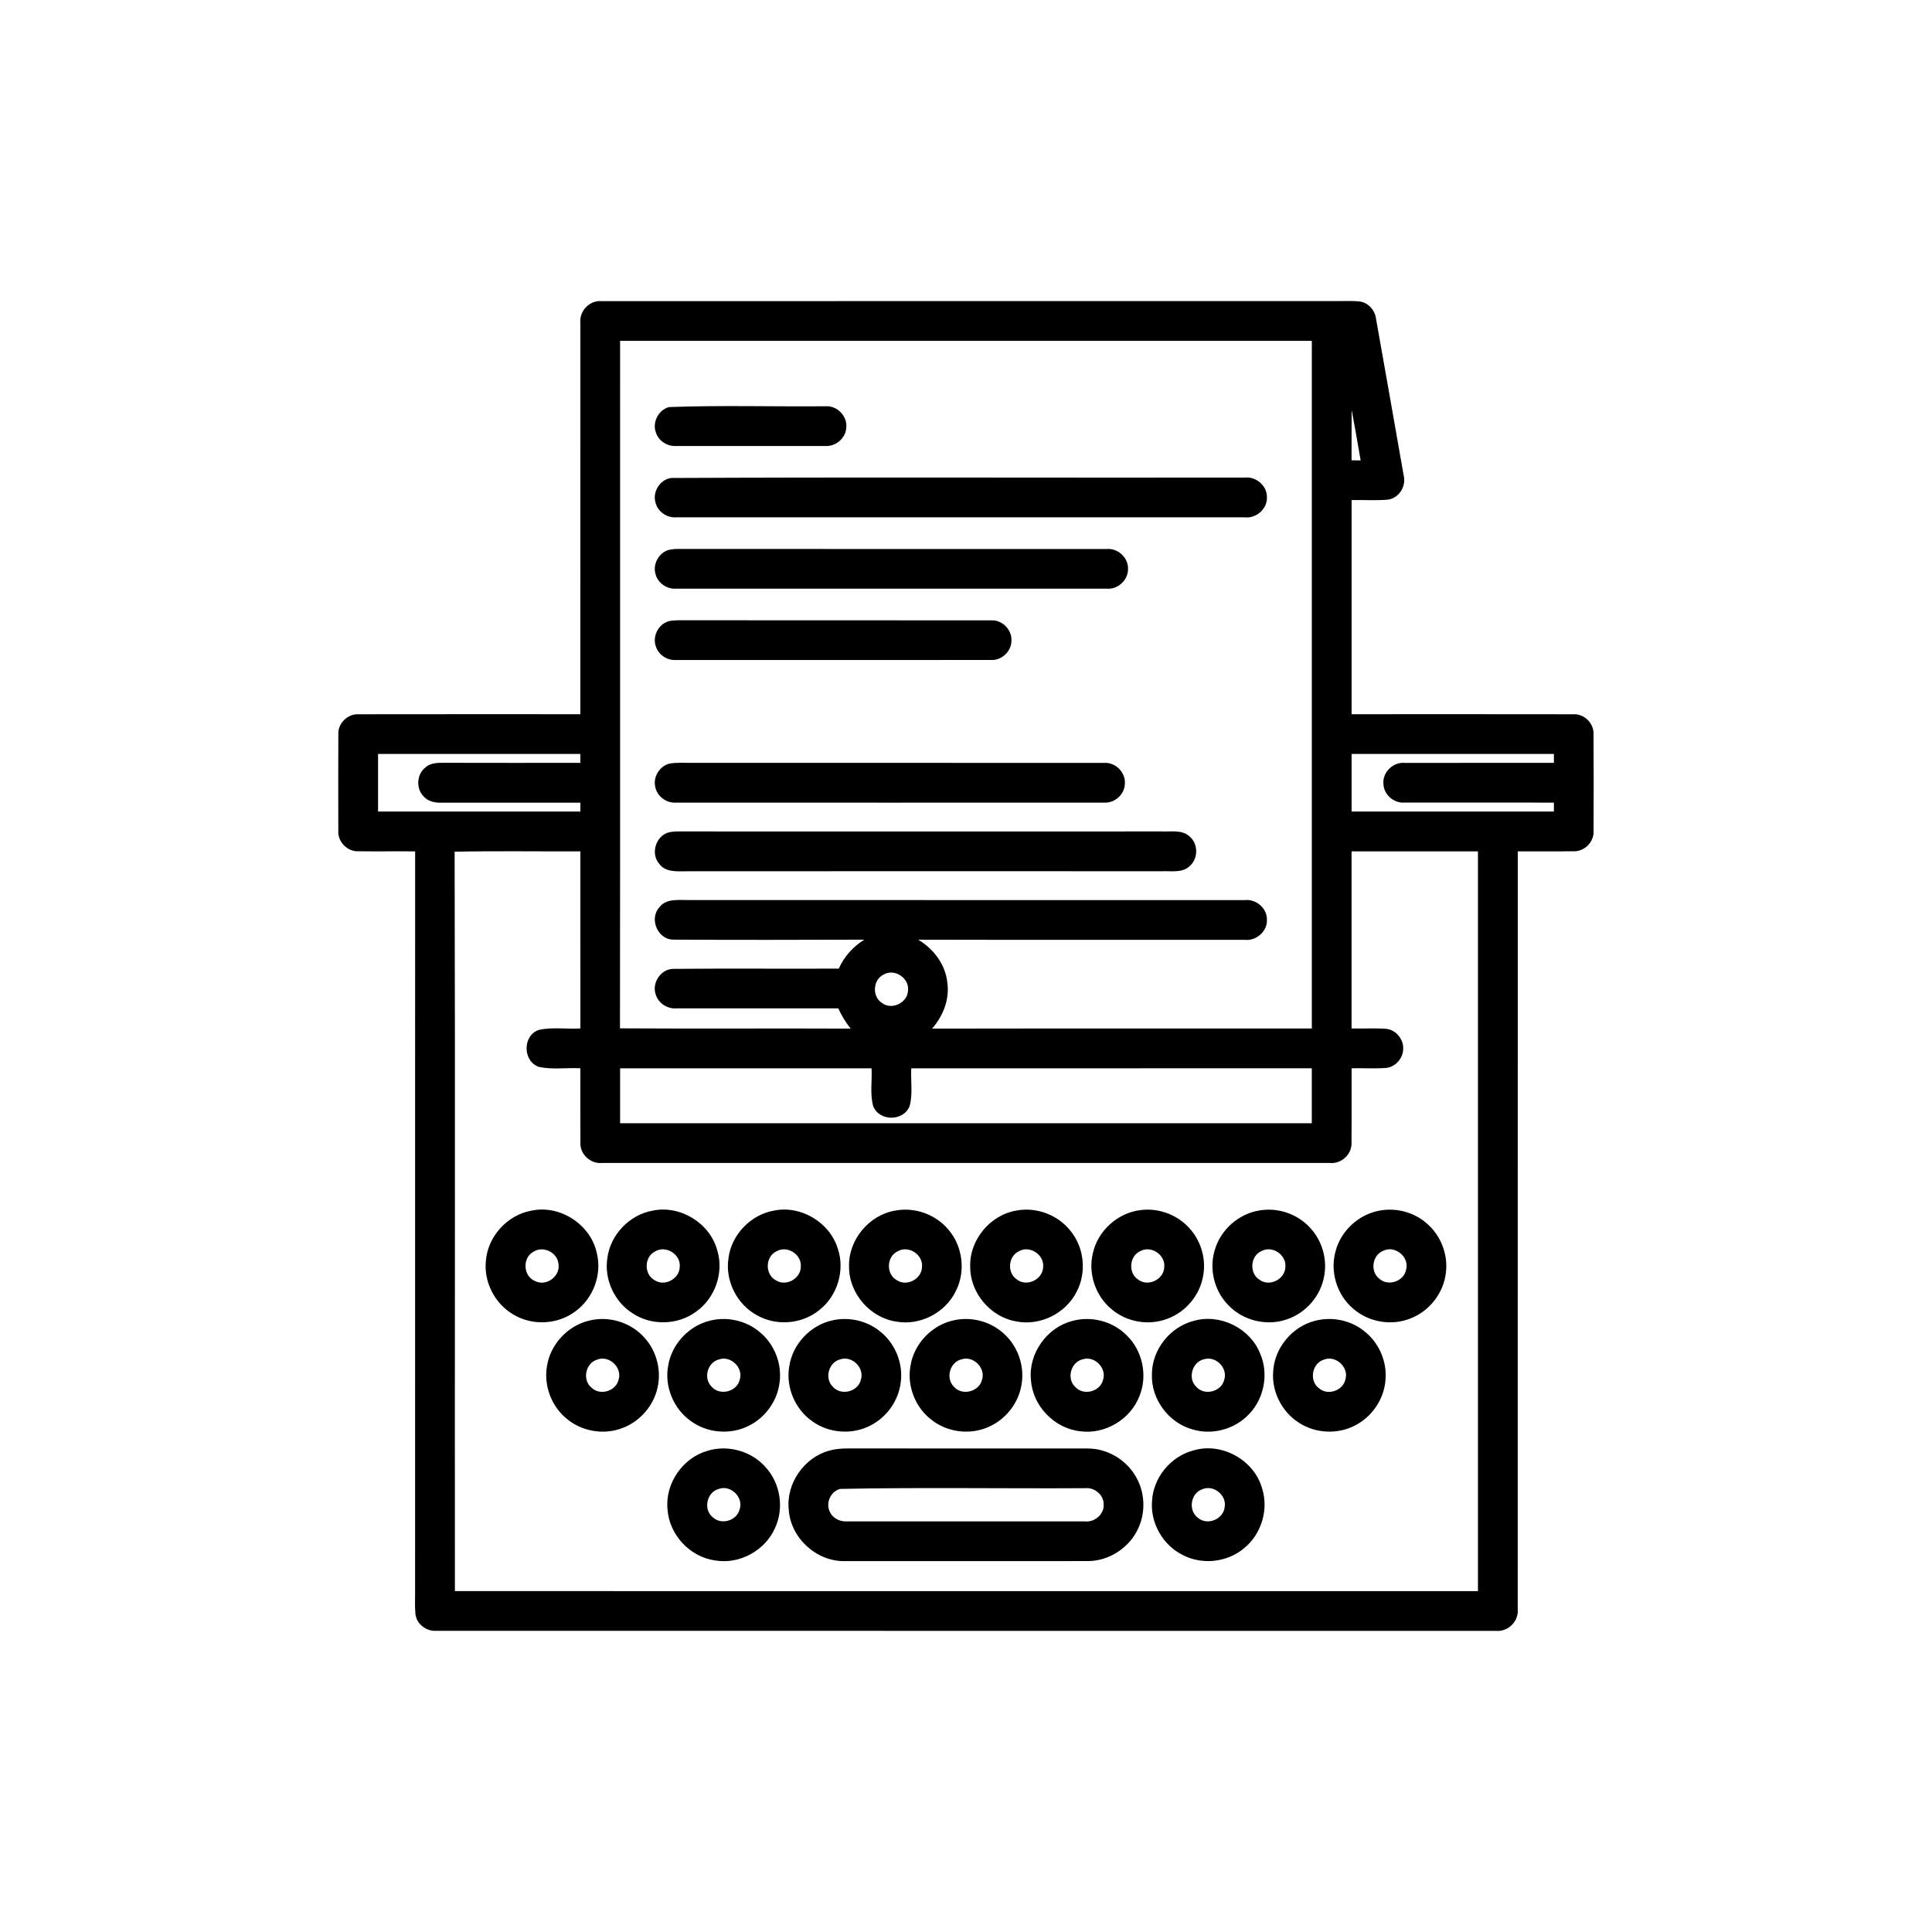 <svg width="700pt" height="700pt" viewBox="0 0 700 700" xmlns="http://www.w3.org/2000/svg"><g><path d="M210.28 116.97c-.44-4.27 3.34-8.24 7.65-7.87 89.04-.03 178.08 0 267.13-.01 2.63.01 5.27-.16 7.9.19 2.83.52 5.09 3 5.53 5.83 3.41 19.06 6.74 38.14 10.1 57.21.96 3.8-1.66 8.07-5.57 8.69-4.43.43-8.88.06-13.31.18 0 25.86-.01 51.72 0 77.58 26.76.01 53.53-.04 80.29.02 3.92-.25 7.53 3.23 7.37 7.18.07 11.67.05 23.34.01 35.01.28 4.01-3.3 7.65-7.31 7.45-6.72.1-13.43-.02-20.15.03-.03 91.53 0 183.06-.02 274.59.43 4.33-3.49 8.25-7.81 7.84-128.04 0-256.09.02-384.13-.01-3.53.21-7.04-2.48-7.43-6.05-.26-2.6-.12-5.22-.13-7.82l.01-268.54c-6.8-.07-13.59.05-20.38-.04-4.07.27-7.75-3.4-7.45-7.47-.03-11.62-.05-23.24.01-34.86-.24-4.01 3.43-7.58 7.42-7.31 26.75-.06 53.51-.01 80.26-.02.02-47.27 0-94.54.01-141.8m14.39 6.53c-.02 83.03.06 166.06-.04 249.09 27.86.18 55.73-.03 83.59.1-1.8-2.25-3.3-4.72-4.5-7.34-19.55.01-39.1.02-58.65 0-3.2.24-6.4-1.75-7.42-4.82-1.65-4.22 1.69-9.44 6.27-9.49 19.99-.18 39.99 0 59.99-.09 1.93-4.37 5.19-7.98 9.25-10.49-23.05.08-46.11.12-69.16-.01-5.63.03-8.86-7.46-5.18-11.62 2.35-3.24 6.67-2.74 10.17-2.73 67.35.04 134.7.01 202.05.02 4.01-.44 7.95 2.83 7.99 6.92.3 4.29-3.77 7.94-8 7.48-39.44-.04-78.89.06-118.34-.05 5.58 3.32 9.89 9 10.55 15.58.86 6.07-1.56 12.11-5.53 16.64 45.86-.09 91.73.01 137.59-.05-.01-83.05-.01-166.1 0-249.14-83.54-.02-167.09-.02-250.63 0m265.03 43.28c1.09 0 2.19.02 3.29.04-1.07-6.1-2.09-12.21-3.25-18.28-.08 6.08-.01 12.16-.04 18.24m-352.72 106.38c-.01 6.96-.01 13.92 0 20.88 24.43 0 48.86.01 73.3 0v-3.22c-16.76-.01-33.52-.01-50.28.01-2.36.09-4.91-.44-6.53-2.3-2.82-2.84-2.5-7.98.65-10.45 1.84-1.71 4.46-1.72 6.82-1.7 16.44.05 32.89.02 49.34.02 0-.81 0-2.43-.01-3.24-24.43 0-48.86-.01-73.29 0m352.73 0c-.01 6.96-.01 13.92 0 20.88 24.43.01 48.87 0 73.3 0v-3.24c-18.03-.02-36.05.02-54.08-.01-3.88.32-7.6-2.88-7.69-6.8-.37-4.21 3.54-7.98 7.72-7.58l54.05-.01v-3.24c-24.43-.01-48.87 0-73.3 0m-324.99 35.42c.23 89.3.03 178.61.1 267.91 123.56.02 247.11 0 370.67.01.02-89.35.01-178.69 0-268.04-15.26 0-30.52-.02-45.79.01.01 21.39.01 42.78 0 64.16 4.11.11 8.23-.15 12.34.12 3.61.22 6.52 3.69 6.37 7.26-.02 3.45-2.88 6.7-6.37 6.94-4.11.27-8.22.01-12.33.1-.04 9.01.05 18.01-.03 27.02.19 4.09-3.62 7.64-7.69 7.3-87.99.01-175.98.01-263.97 0-4.12.36-7.97-3.24-7.72-7.39-.07-8.98.01-17.95-.02-26.93-4.97-.25-10.05.54-14.94-.47-5.99-1.94-6.09-11.41-.1-13.43 4.92-1.08 10.05-.22 15.05-.52-.02-21.39-.01-42.78-.01-64.16-15.19.05-30.38-.18-45.56.11m155.46 44.51c-3.92 1.85-4.31 7.92-.67 10.27 3.52 2.74 9.23.06 9.47-4.35.64-4.55-4.83-8.25-8.8-5.92m-95.5 33.98c-.01 6.63-.01 13.27 0 19.91 83.53.01 167.07.01 250.61 0v-19.92c-48.37 0-96.75 0-145.12.01-.25 4.52.61 9.2-.57 13.61-2.11 5.69-11.11 5.72-13.24.04-1.21-4.43-.32-9.12-.58-13.65-30.37-.01-60.74-.01-91.1 0zM242.38 147.49c18.86-.7 37.8-.12 56.69-.29 4.21-.34 8.04 3.59 7.55 7.79-.23 3.81-3.84 6.85-7.61 6.6-18 .01-36 .01-54 0-3.23.22-6.45-1.85-7.4-4.97-1.31-3.69 1-8.11 4.77-9.13zM243.21 173.18c69.25-.33 138.53-.04 207.78-.14 4.05-.46 8.03 2.84 8.04 6.97.26 4.3-3.83 7.92-8.06 7.43-68.64-.01-137.27.01-205.91-.01-3.46.28-6.88-2.12-7.61-5.54-1.03-3.85 1.79-8.21 5.76-8.71zM242.18 199.27c1.27-.29 2.56-.41 3.87-.38 51.65.05 103.3-.01 154.95.03 4-.37 7.78 3.09 7.71 7.11.13 4.08-3.67 7.62-7.73 7.26-52.01.02-104.01.01-156.02 0-3.38.24-6.7-2.1-7.48-5.41-.99-3.54 1.21-7.53 4.7-8.61zM241.36 225.44c1.44-.72 3.08-.65 4.65-.71 37.69.06 75.38-.03 113.07.04 3.97-.25 7.56 3.32 7.39 7.28.04 3.9-3.53 7.31-7.44 7.07-38.01.05-76.03.02-114.05.01-3.18.22-6.33-1.79-7.33-4.84-1.23-3.34.47-7.39 3.71-8.85zM242.45 276.69c2.82-.52 5.7-.25 8.55-.29l149.01.01c4.13-.31 7.9 3.46 7.55 7.61-.11 3.84-3.7 7.02-7.52 6.78-51.71.03-103.42.02-155.13 0-3.54.25-6.98-2.38-7.54-5.9-.72-3.52 1.63-7.29 5.08-8.21zM242.38 301.57c1.18-.24 2.38-.35 3.59-.32 58.33.03 116.66.02 174.98 0 3.33.15 7.25-.7 9.98 1.75 3.3 2.67 3.29 8.24-.01 10.91-2.73 2.45-6.63 1.61-9.96 1.76-57.32-.02-114.64-.03-171.96.01-3.45-.02-7.67.51-10.06-2.59-3.35-3.68-1.38-10.29 3.44-11.52zM192.48 438.66c10.4-2.29 21.61 5.03 23.77 15.43 1.93 7.82-1.39 16.55-7.97 21.17-6.41 4.75-15.66 5.12-22.44.92-6.57-3.89-10.58-11.67-9.8-19.29.64-8.84 7.73-16.66 16.44-18.23m.88 14.83c-4.16 2.13-3.87 8.85.45 10.63 4.01 2.15 9.29-1.67 8.54-6.16-.34-4.13-5.48-6.71-8.99-4.47zM236.46 438.64c9.98-2.12 20.74 4.5 23.4 14.33 2.51 8.07-.76 17.44-7.66 22.28-6.6 4.89-16.19 5.14-23.02.58-6.56-4.16-10.31-12.26-9.13-19.94 1.04-8.48 8.01-15.76 16.41-17.25m.88 14.79c-3.97 1.98-4.07 8.29-.17 10.41 3.62 2.41 9.01-.46 9.11-4.79.48-4.54-5.05-8.03-8.94-5.62zM280.45 438.62c9.72-2 20.16 4.25 23.08 13.72 2.72 7.93-.14 17.31-6.78 22.4-6.21 5.02-15.45 5.78-22.4 1.85-7.28-3.88-11.67-12.47-10.42-20.65 1.03-8.54 8.06-15.86 16.52-17.32m.9 14.75c-4.11 1.91-4.26 8.38-.25 10.5 3.64 2.38 9.01-.55 9.05-4.89.41-4.44-4.93-7.89-8.8-5.61zM324.47 438.6c7-1.3 14.55 1.4 19.11 6.87 5.33 6.1 6.4 15.45 2.59 22.59-3.82 7.64-12.76 12.23-21.19 10.82-9.61-1.29-17.41-10.2-17.35-19.9-.33-9.72 7.26-18.85 16.84-20.38m.83 14.74c-4.18 1.89-4.34 8.47-.24 10.56 3.64 2.33 8.96-.6 9-4.91.42-4.42-4.88-7.88-8.76-5.65zM368.38 438.59c7.24-1.34 15.04 1.64 19.55 7.46 4.93 6.06 5.82 15.06 2.15 21.97-3.91 7.87-13.27 12.49-21.9 10.75-9.32-1.59-16.73-10.36-16.66-19.83-.31-9.71 7.28-18.83 16.86-20.35m.84 14.73c-3.94 1.78-4.44 7.83-.83 10.22 3.58 2.9 9.53.03 9.56-4.55.4-4.41-4.86-7.86-8.73-5.67zM413.33 438.43c6.7-.86 13.71 1.87 18.04 7.06 3.9 4.51 5.63 10.78 4.58 16.65-1.14 7.08-6.36 13.32-13.12 15.72-6.71 2.54-14.71 1.13-20.14-3.56-5.81-4.79-8.52-12.95-6.72-20.26 1.79-8.15 9.07-14.68 17.36-15.61m-.07 14.82c-4.08 1.7-4.62 7.95-.91 10.34 3.59 2.83 9.46-.06 9.49-4.61.38-4.33-4.71-7.78-8.58-5.73zM456.43 438.55c6.71-1.14 13.89 1.37 18.4 6.47 4.16 4.53 6.05 11 4.99 17.07-1.15 7.32-6.66 13.72-13.72 15.99-7.22 2.47-15.72.39-20.99-5.13-5.11-5.11-7.1-13.05-5-19.96 2.07-7.42 8.71-13.27 16.32-14.44m.74 14.68c-4.16 1.7-4.66 8.09-.83 10.44 3.59 2.69 9.27-.15 9.37-4.6.46-4.35-4.64-7.88-8.54-5.84zM499.42 438.71c6.07-1.29 12.69.37 17.39 4.44 5.16 4.32 7.92 11.29 7.06 17.97-.8 7.39-6.04 14.06-12.99 16.64-6.76 2.66-14.87 1.3-20.38-3.42-6.1-4.98-8.78-13.67-6.53-21.22 1.95-7.18 8.16-12.93 15.45-14.41m1.7 14.5c-3.97 1.6-4.78 7.55-1.33 10.12 3.2 2.89 8.94.9 9.68-3.36 1.25-4.59-4.12-8.95-8.35-6.76zM213.43 478.49c7.11-1.82 15.07.59 19.96 6.06 4.74 5.1 6.53 12.71 4.55 19.38-1.8 6.41-6.93 11.74-13.27 13.77-6.59 2.23-14.28.72-19.54-3.84-5.43-4.52-8.17-11.98-6.94-18.94 1.23-7.86 7.51-14.59 15.24-16.43m3.01 14.1c-4.27 1.21-5.59 7.36-2.14 10.17 3.05 3 8.8 1.35 9.8-2.8 1.49-4.4-3.34-9.03-7.66-7.37zM257.36 478.47c6.2-1.53 13.07.04 17.94 4.19 5.29 4.35 8.11 11.49 7.15 18.29-.8 6.59-5.09 12.6-11.02 15.57-6.67 3.46-15.23 2.77-21.24-1.73-6.18-4.4-9.48-12.44-8.11-19.91 1.24-7.87 7.54-14.59 15.28-16.41m3.11 14.08c-4.08 1.06-5.71 6.71-2.75 9.74 2.85 3.54 9.21 2.1 10.27-2.32 1.49-4.35-3.22-8.95-7.52-7.42zM301.34 478.45c5.99-1.45 12.61-.02 17.42 3.86 5.55 4.32 8.57 11.65 7.58 18.62-.79 6.56-5.03 12.53-10.9 15.52-6.66 3.52-15.26 2.88-21.3-1.62-6.19-4.39-9.51-12.42-8.16-19.89 1.21-7.92 7.57-14.69 15.36-16.49m3.13 14.06c-4.18 1-5.84 6.82-2.79 9.86 2.9 3.47 9.18 1.96 10.22-2.43 1.44-4.3-3.15-8.85-7.43-7.43zM346.16 478.25c6.21-1.21 12.92.67 17.57 4.97 5.16 4.63 7.67 12 6.32 18.82-1.17 6.64-5.92 12.49-12.14 15.08-6.61 2.85-14.71 1.81-20.37-2.66-5.86-4.43-8.96-12.2-7.68-19.45 1.23-8.27 8.08-15.28 16.3-16.76m2.25 14.25c-4.22.96-5.91 6.82-2.83 9.88 2.89 3.45 9.13 1.95 10.2-2.4 1.46-4.29-3.08-8.87-7.37-7.48zM388.43 478.63c6.9-1.96 14.74.07 19.79 5.18 5.76 5.55 7.67 14.63 4.61 22.04-3.21 8.43-12.49 13.96-21.44 12.72-9.35-.99-17.25-9.18-17.86-18.57-.99-9.5 5.69-18.96 14.9-21.37m3.98 13.84c-4.35.88-6.11 6.93-2.88 9.99 2.94 3.37 9.1 1.82 10.12-2.52 1.41-4.22-2.99-8.75-7.24-7.47zM432.44 478.6c9.53-2.8 20.45 2.58 24.12 11.78 3.2 7.3 1.5 16.36-4.07 22.05-5.12 5.44-13.35 7.66-20.49 5.45-8.6-2.38-14.96-10.97-14.64-19.9-.03-8.88 6.51-17.18 15.08-19.38m3.94 13.85c-4.41.84-6.2 6.99-2.91 10.06 2.98 3.33 9.11 1.71 10.1-2.63 1.34-4.18-2.98-8.64-7.19-7.43zM476.37 478.58c5.99-1.62 12.68-.34 17.59 3.46 5.53 4.12 8.69 11.17 8.02 18.04-.54 7-5.03 13.49-11.34 16.55-6.28 3.15-14.18 2.69-20.05-1.17-6.16-3.92-9.9-11.3-9.29-18.59.46-8.49 6.85-16.17 15.07-18.29m3.12 14.11c-4.23 1.43-5.2 7.72-1.56 10.33 3.21 2.78 8.8.78 9.58-3.38 1.23-4.44-3.78-8.84-8.02-6.95zM256.42 525.63c7.37-2.24 15.87.14 20.95 5.94 5.4 5.84 6.81 14.94 3.4 22.14-3.6 8.14-12.93 13.21-21.72 11.66-9.04-1.25-16.54-9.26-17.18-18.37-1.03-9.41 5.47-18.83 14.55-21.37m3.91 13.87c-4.32 1.2-5.59 7.46-2.07 10.24 3.04 2.89 8.67 1.26 9.7-2.8 1.58-4.42-3.26-9.14-7.63-7.44zM300.4 525.61c3.44-1.01 7.06-.8 10.6-.81l83.01.02c6.97-.05 13.75 3.85 17.31 9.82 3.48 5.63 3.91 12.99 1.14 19-3.16 7.11-10.65 12.02-18.44 11.97-29.33.03-58.67.02-88 .01-10.23.19-19.6-8.43-20.24-18.64-1.03-9.43 5.51-18.86 14.62-21.37m3.99 13.85c-3.37.87-5.28 5-3.79 8.15 1.02 2.52 3.79 3.82 6.42 3.61 28.64 0 57.28-.01 85.92 0 3.59.47 7.17-2.51 6.95-6.2-.02-3.51-3.43-6.23-6.85-5.82-29.54.18-59.14-.34-88.65.26zM432.34 525.53c10.18-3.08 21.88 3.32 24.87 13.49 2.56 7.69-.09 16.73-6.36 21.84-6.04 5.2-15.21 6.25-22.28 2.57-7.16-3.52-11.81-11.54-11.17-19.52.4-8.49 6.74-16.21 14.94-18.38m3.09 14.13c-4.1 1.53-4.96 7.67-1.41 10.25 3.37 2.96 9.26.57 9.7-3.86.83-4.41-4.22-8.34-8.29-6.39z"/></g></svg>
